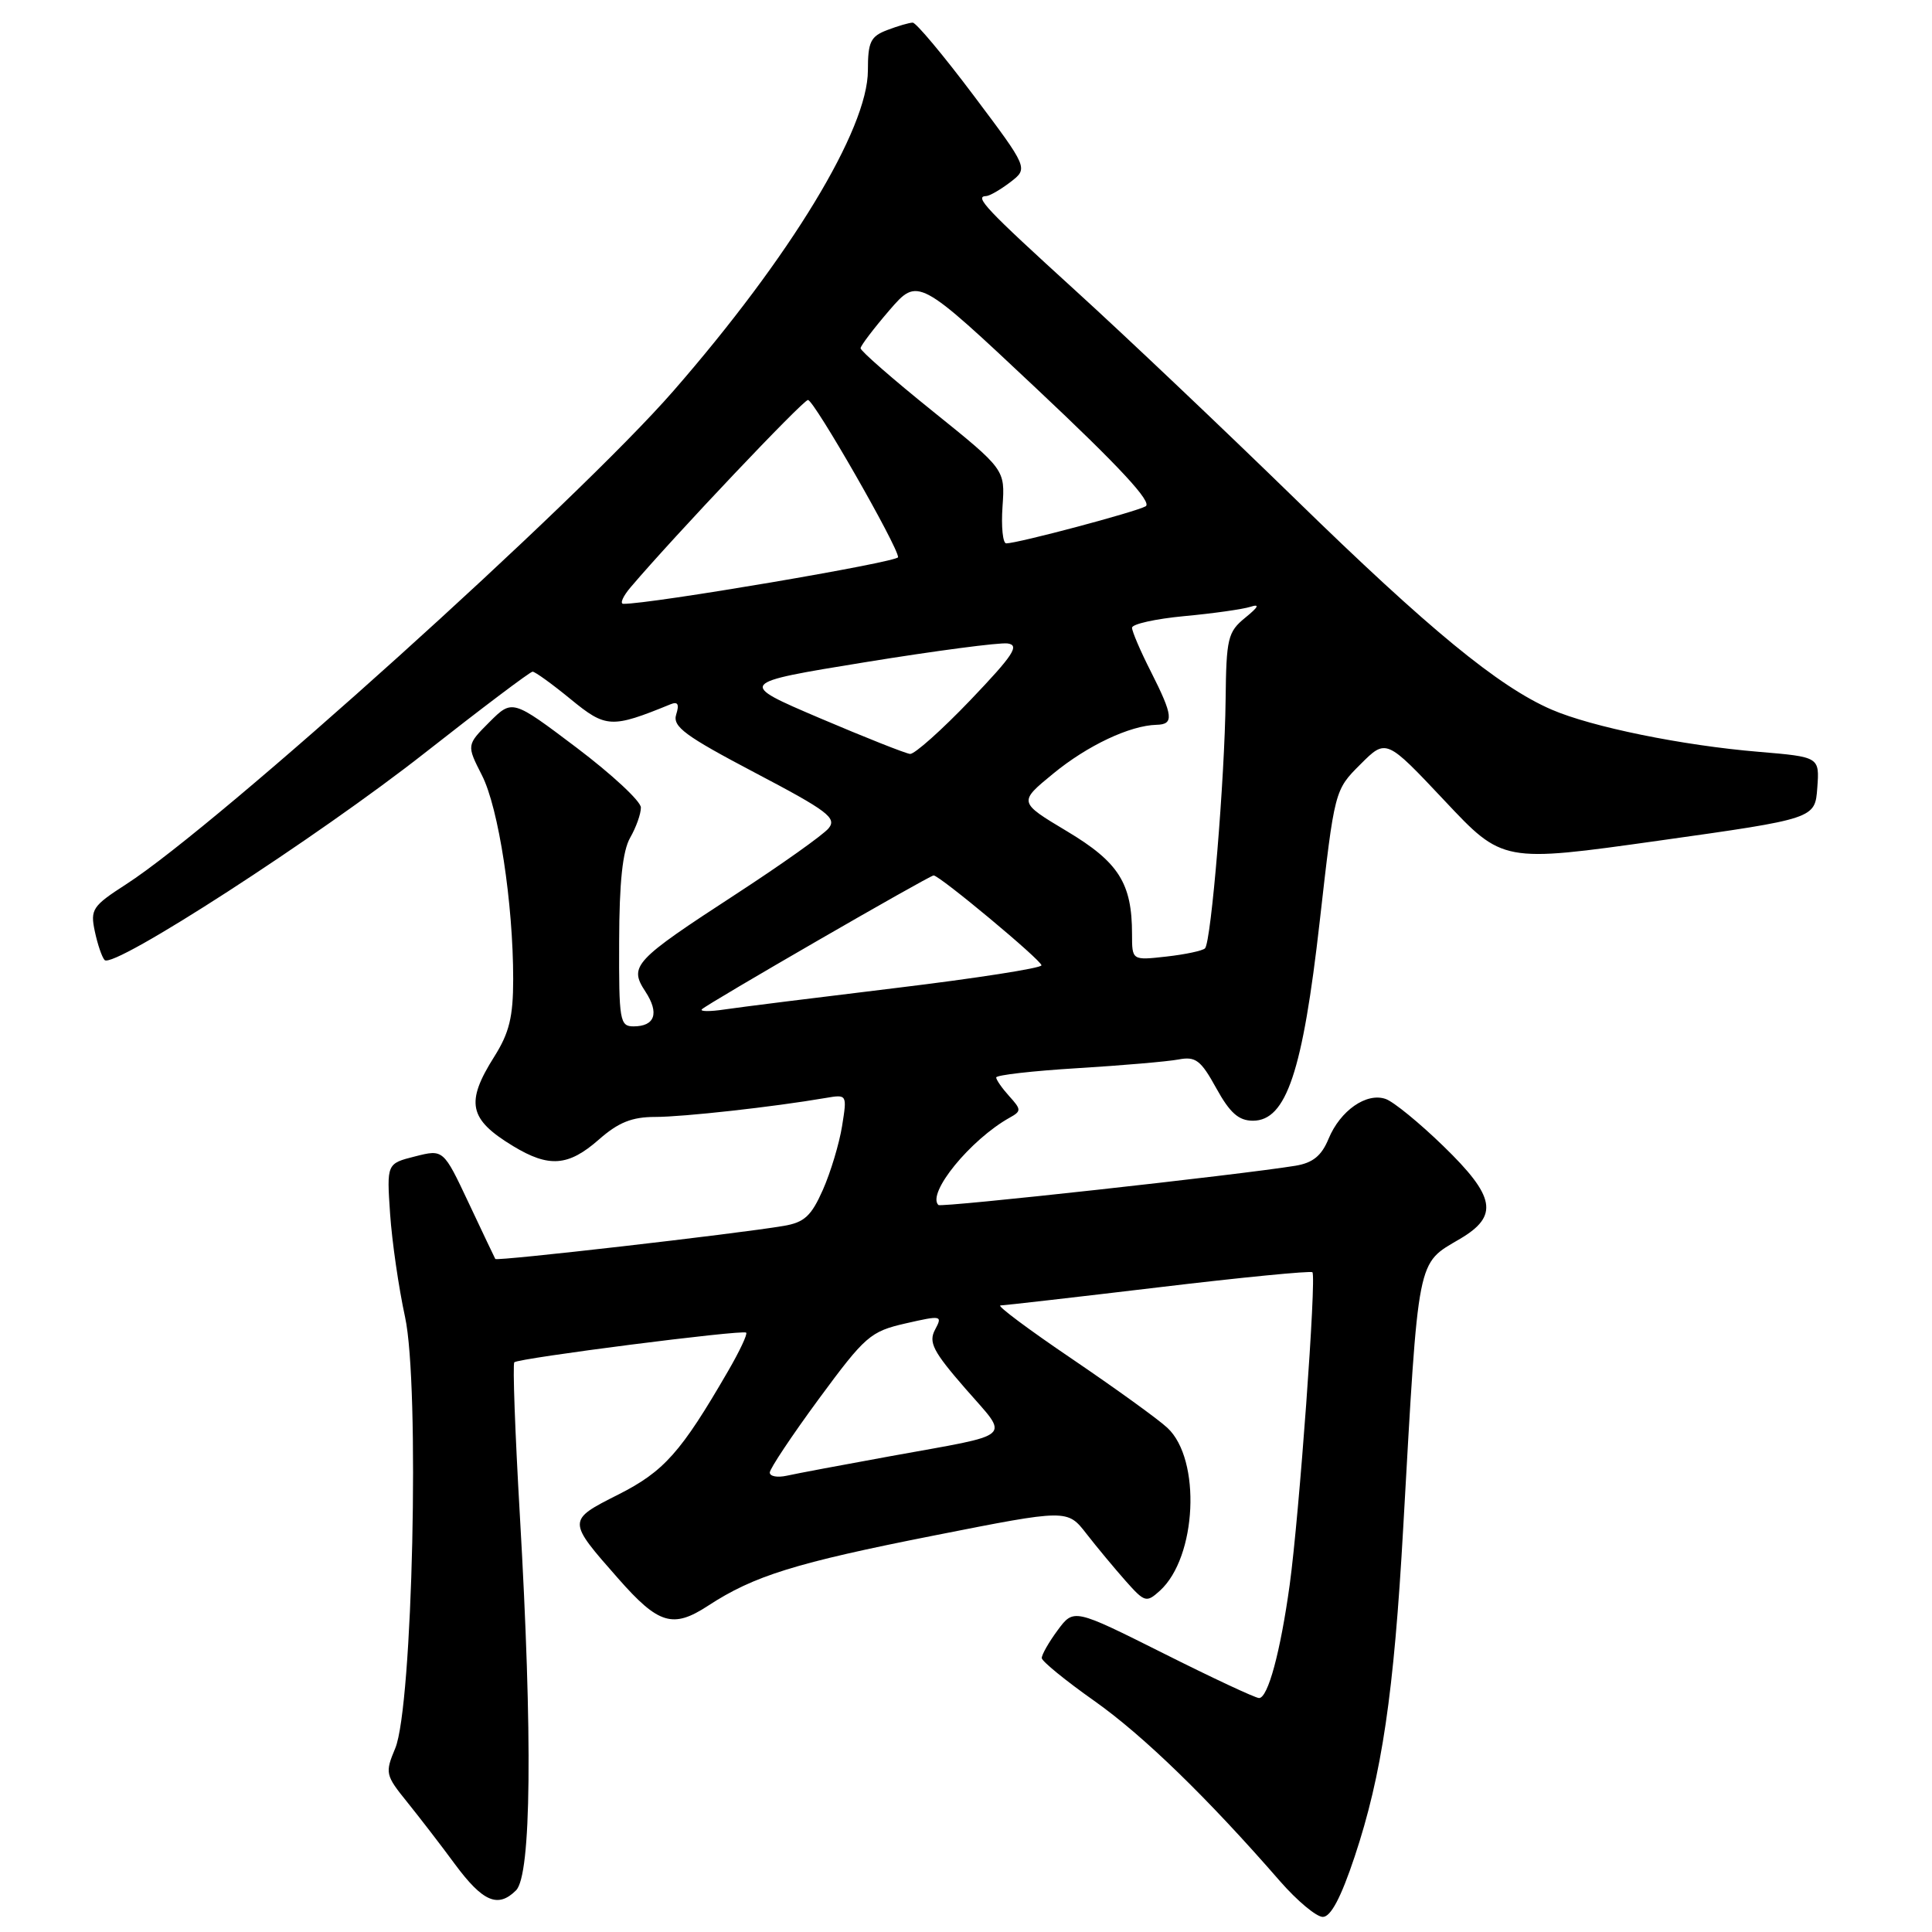 <?xml version="1.0" encoding="UTF-8" standalone="no"?>
<!DOCTYPE svg PUBLIC "-//W3C//DTD SVG 1.1//EN" "http://www.w3.org/Graphics/SVG/1.1/DTD/svg11.dtd" >
<svg xmlns="http://www.w3.org/2000/svg" xmlns:xlink="http://www.w3.org/1999/xlink" version="1.1" viewBox="0 0 256 256">
 <g >
 <path fill="currentColor"
d=" M 179.49 246.04 C 183.12 235.14 184.70 224.44 185.94 202.32 C 187.99 166.07 187.69 167.56 193.47 164.15 C 198.62 161.11 198.16 158.56 191.25 151.86 C 188.09 148.79 184.65 145.98 183.61 145.62 C 181.07 144.73 177.59 147.15 176.04 150.90 C 175.11 153.15 173.96 154.09 171.64 154.47 C 164.29 155.67 124.70 160.03 124.34 159.67 C 122.78 158.12 128.58 151.01 133.78 148.10 C 135.35 147.23 135.34 147.03 133.73 145.25 C 132.78 144.20 132.00 143.08 132.00 142.77 C 132.00 142.45 136.84 141.90 142.75 141.54 C 148.66 141.18 154.69 140.66 156.14 140.39 C 158.43 139.95 159.11 140.47 161.16 144.19 C 162.97 147.47 164.13 148.50 166.02 148.50 C 170.44 148.50 172.62 141.99 174.87 122.09 C 176.84 104.69 176.84 104.69 180.26 101.28 C 183.67 97.87 183.67 97.87 191.40 106.08 C 199.12 114.30 199.12 114.30 219.81 111.39 C 240.50 108.48 240.50 108.48 240.80 104.39 C 241.10 100.30 241.10 100.30 233.04 99.62 C 222.94 98.78 210.91 96.33 205.58 94.02 C 198.57 90.98 189.34 83.40 171.62 66.11 C 162.20 56.93 149.10 44.50 142.50 38.50 C 130.62 27.68 129.05 26.02 130.67 25.98 C 131.12 25.97 132.57 25.13 133.88 24.13 C 136.26 22.30 136.26 22.30 129.01 12.65 C 125.02 7.34 121.39 3.00 120.94 3.00 C 120.50 3.00 118.98 3.44 117.57 3.98 C 115.35 4.82 115.00 5.55 115.00 9.34 C 115.00 17.09 104.74 34.01 89.23 51.80 C 76.44 66.48 28.96 109.28 16.70 117.18 C 12.25 120.05 11.95 120.50 12.56 123.39 C 12.92 125.10 13.50 126.82 13.86 127.21 C 15.01 128.45 42.15 110.89 56.31 99.75 C 63.83 93.84 70.25 89.00 70.57 89.00 C 70.90 89.00 73.17 90.64 75.62 92.65 C 80.29 96.48 81.02 96.52 88.85 93.32 C 89.82 92.92 90.03 93.32 89.60 94.67 C 89.09 96.28 90.75 97.50 100.04 102.39 C 109.69 107.46 110.92 108.39 109.79 109.76 C 109.08 110.62 103.55 114.55 97.50 118.49 C 83.97 127.30 83.30 128.01 85.52 131.39 C 87.39 134.25 86.79 136.00 83.94 136.00 C 82.13 136.00 82.00 135.23 82.04 124.75 C 82.06 116.89 82.50 112.75 83.50 111.00 C 84.29 109.62 84.93 107.83 84.92 107.00 C 84.92 106.17 81.08 102.61 76.40 99.07 C 67.89 92.65 67.89 92.65 64.85 95.68 C 61.82 98.72 61.82 98.72 63.86 102.73 C 66.07 107.06 68.00 119.65 68.00 129.74 C 68.00 134.74 67.48 136.86 65.50 140.00 C 61.65 146.10 62.11 148.30 68.00 151.87 C 72.74 154.74 75.31 154.55 79.35 151.00 C 81.94 148.72 83.74 148.00 86.81 148.00 C 90.54 148.00 102.51 146.67 109.38 145.49 C 112.25 145.00 112.25 145.01 111.58 149.21 C 111.21 151.52 110.07 155.32 109.04 157.65 C 107.50 161.13 106.58 161.98 103.83 162.44 C 97.50 163.51 65.81 167.14 65.63 166.82 C 65.53 166.64 63.94 163.30 62.10 159.39 C 58.75 152.28 58.75 152.28 55.00 153.23 C 51.24 154.18 51.24 154.18 51.69 160.84 C 51.94 164.50 52.83 170.65 53.67 174.50 C 55.64 183.56 54.68 226.14 52.37 231.66 C 51.00 234.93 51.07 235.22 53.95 238.78 C 55.60 240.83 58.45 244.52 60.27 247.00 C 63.98 252.01 65.98 252.87 68.38 250.48 C 70.40 248.45 70.59 230.30 68.88 200.72 C 68.25 189.84 67.92 180.75 68.15 180.51 C 68.71 179.96 98.39 176.16 98.87 176.58 C 99.08 176.76 97.99 179.07 96.46 181.70 C 90.24 192.44 87.98 194.98 81.92 198.04 C 75.13 201.47 75.13 201.46 81.94 209.19 C 87.26 215.24 89.17 215.81 93.82 212.77 C 99.91 208.79 105.40 207.09 123.83 203.45 C 141.43 199.97 141.43 199.97 143.96 203.23 C 145.36 205.03 147.70 207.84 149.16 209.49 C 151.68 212.33 151.91 212.39 153.69 210.78 C 158.59 206.34 159.19 193.39 154.69 189.20 C 153.49 188.07 147.80 183.97 142.06 180.07 C 136.31 176.18 132.04 172.99 132.56 172.98 C 133.07 172.97 142.50 171.89 153.50 170.58 C 164.50 169.26 173.68 168.37 173.90 168.58 C 174.46 169.12 172.15 200.84 170.89 210.00 C 169.66 218.91 168.01 225.00 166.83 225.00 C 166.35 225.00 160.64 222.33 154.13 219.06 C 142.28 213.13 142.28 213.13 140.14 216.02 C 138.96 217.62 138.02 219.27 138.04 219.71 C 138.07 220.14 141.19 222.69 144.99 225.37 C 151.45 229.93 160.00 238.22 169.61 249.27 C 171.88 251.87 174.43 254.00 175.28 254.00 C 176.34 254.00 177.69 251.43 179.49 246.04 Z  M 102.00 195.12 C 102.00 194.62 104.93 190.22 108.51 185.35 C 114.65 177.02 115.32 176.43 119.99 175.36 C 124.77 174.27 124.91 174.30 123.90 176.19 C 123.01 177.86 123.63 179.07 127.93 184.01 C 133.80 190.76 134.74 189.91 118.00 192.95 C 111.67 194.10 105.49 195.26 104.25 195.54 C 103.01 195.81 102.00 195.63 102.00 195.12 Z  M 93.00 133.74 C 93.62 133.06 123.16 116.00 123.71 116.00 C 124.50 116.00 138.00 127.24 138.00 127.91 C 138.00 128.28 129.34 129.63 118.75 130.91 C 108.16 132.19 97.92 133.47 96.00 133.76 C 94.08 134.05 92.72 134.04 93.00 133.74 Z  M 150.00 123.78 C 150.00 117.04 148.24 114.25 141.37 110.14 C 134.94 106.29 134.94 106.29 139.58 102.49 C 144.10 98.78 149.72 96.13 153.25 96.04 C 155.58 95.99 155.46 94.85 152.50 89.00 C 151.12 86.29 150.00 83.67 150.00 83.18 C 150.00 82.69 153.11 82.00 156.92 81.64 C 160.72 81.29 164.66 80.73 165.67 80.41 C 166.97 79.99 166.77 80.41 165.00 81.85 C 162.69 83.73 162.49 84.57 162.40 92.70 C 162.29 103.14 160.49 124.84 159.67 125.66 C 159.36 125.98 157.05 126.47 154.55 126.75 C 150.00 127.26 150.00 127.26 150.00 123.78 Z  M 108.61 95.15 C 97.72 90.50 97.72 90.50 114.61 87.75 C 123.90 86.24 132.40 85.12 133.50 85.26 C 135.15 85.48 134.29 86.79 128.59 92.76 C 124.78 96.74 121.18 99.95 120.59 99.90 C 119.99 99.84 114.60 97.70 108.61 95.15 Z  M 83.60 77.77 C 89.39 70.96 106.41 53.00 107.06 53.00 C 107.86 53.00 119.00 72.44 119.00 73.83 C 119.00 74.48 86.08 80.07 82.60 80.01 C 82.10 80.01 82.55 78.99 83.60 77.77 Z  M 132.84 67.10 C 133.18 62.21 133.18 62.21 123.59 54.49 C 118.32 50.25 114.01 46.49 114.03 46.14 C 114.05 45.79 115.77 43.53 117.85 41.11 C 121.64 36.73 121.64 36.73 137.39 51.54 C 148.40 61.89 152.73 66.57 151.80 67.09 C 150.44 67.85 134.84 72.00 133.33 72.00 C 132.88 72.00 132.65 69.80 132.84 67.10 Z "/>
</g>
</svg>